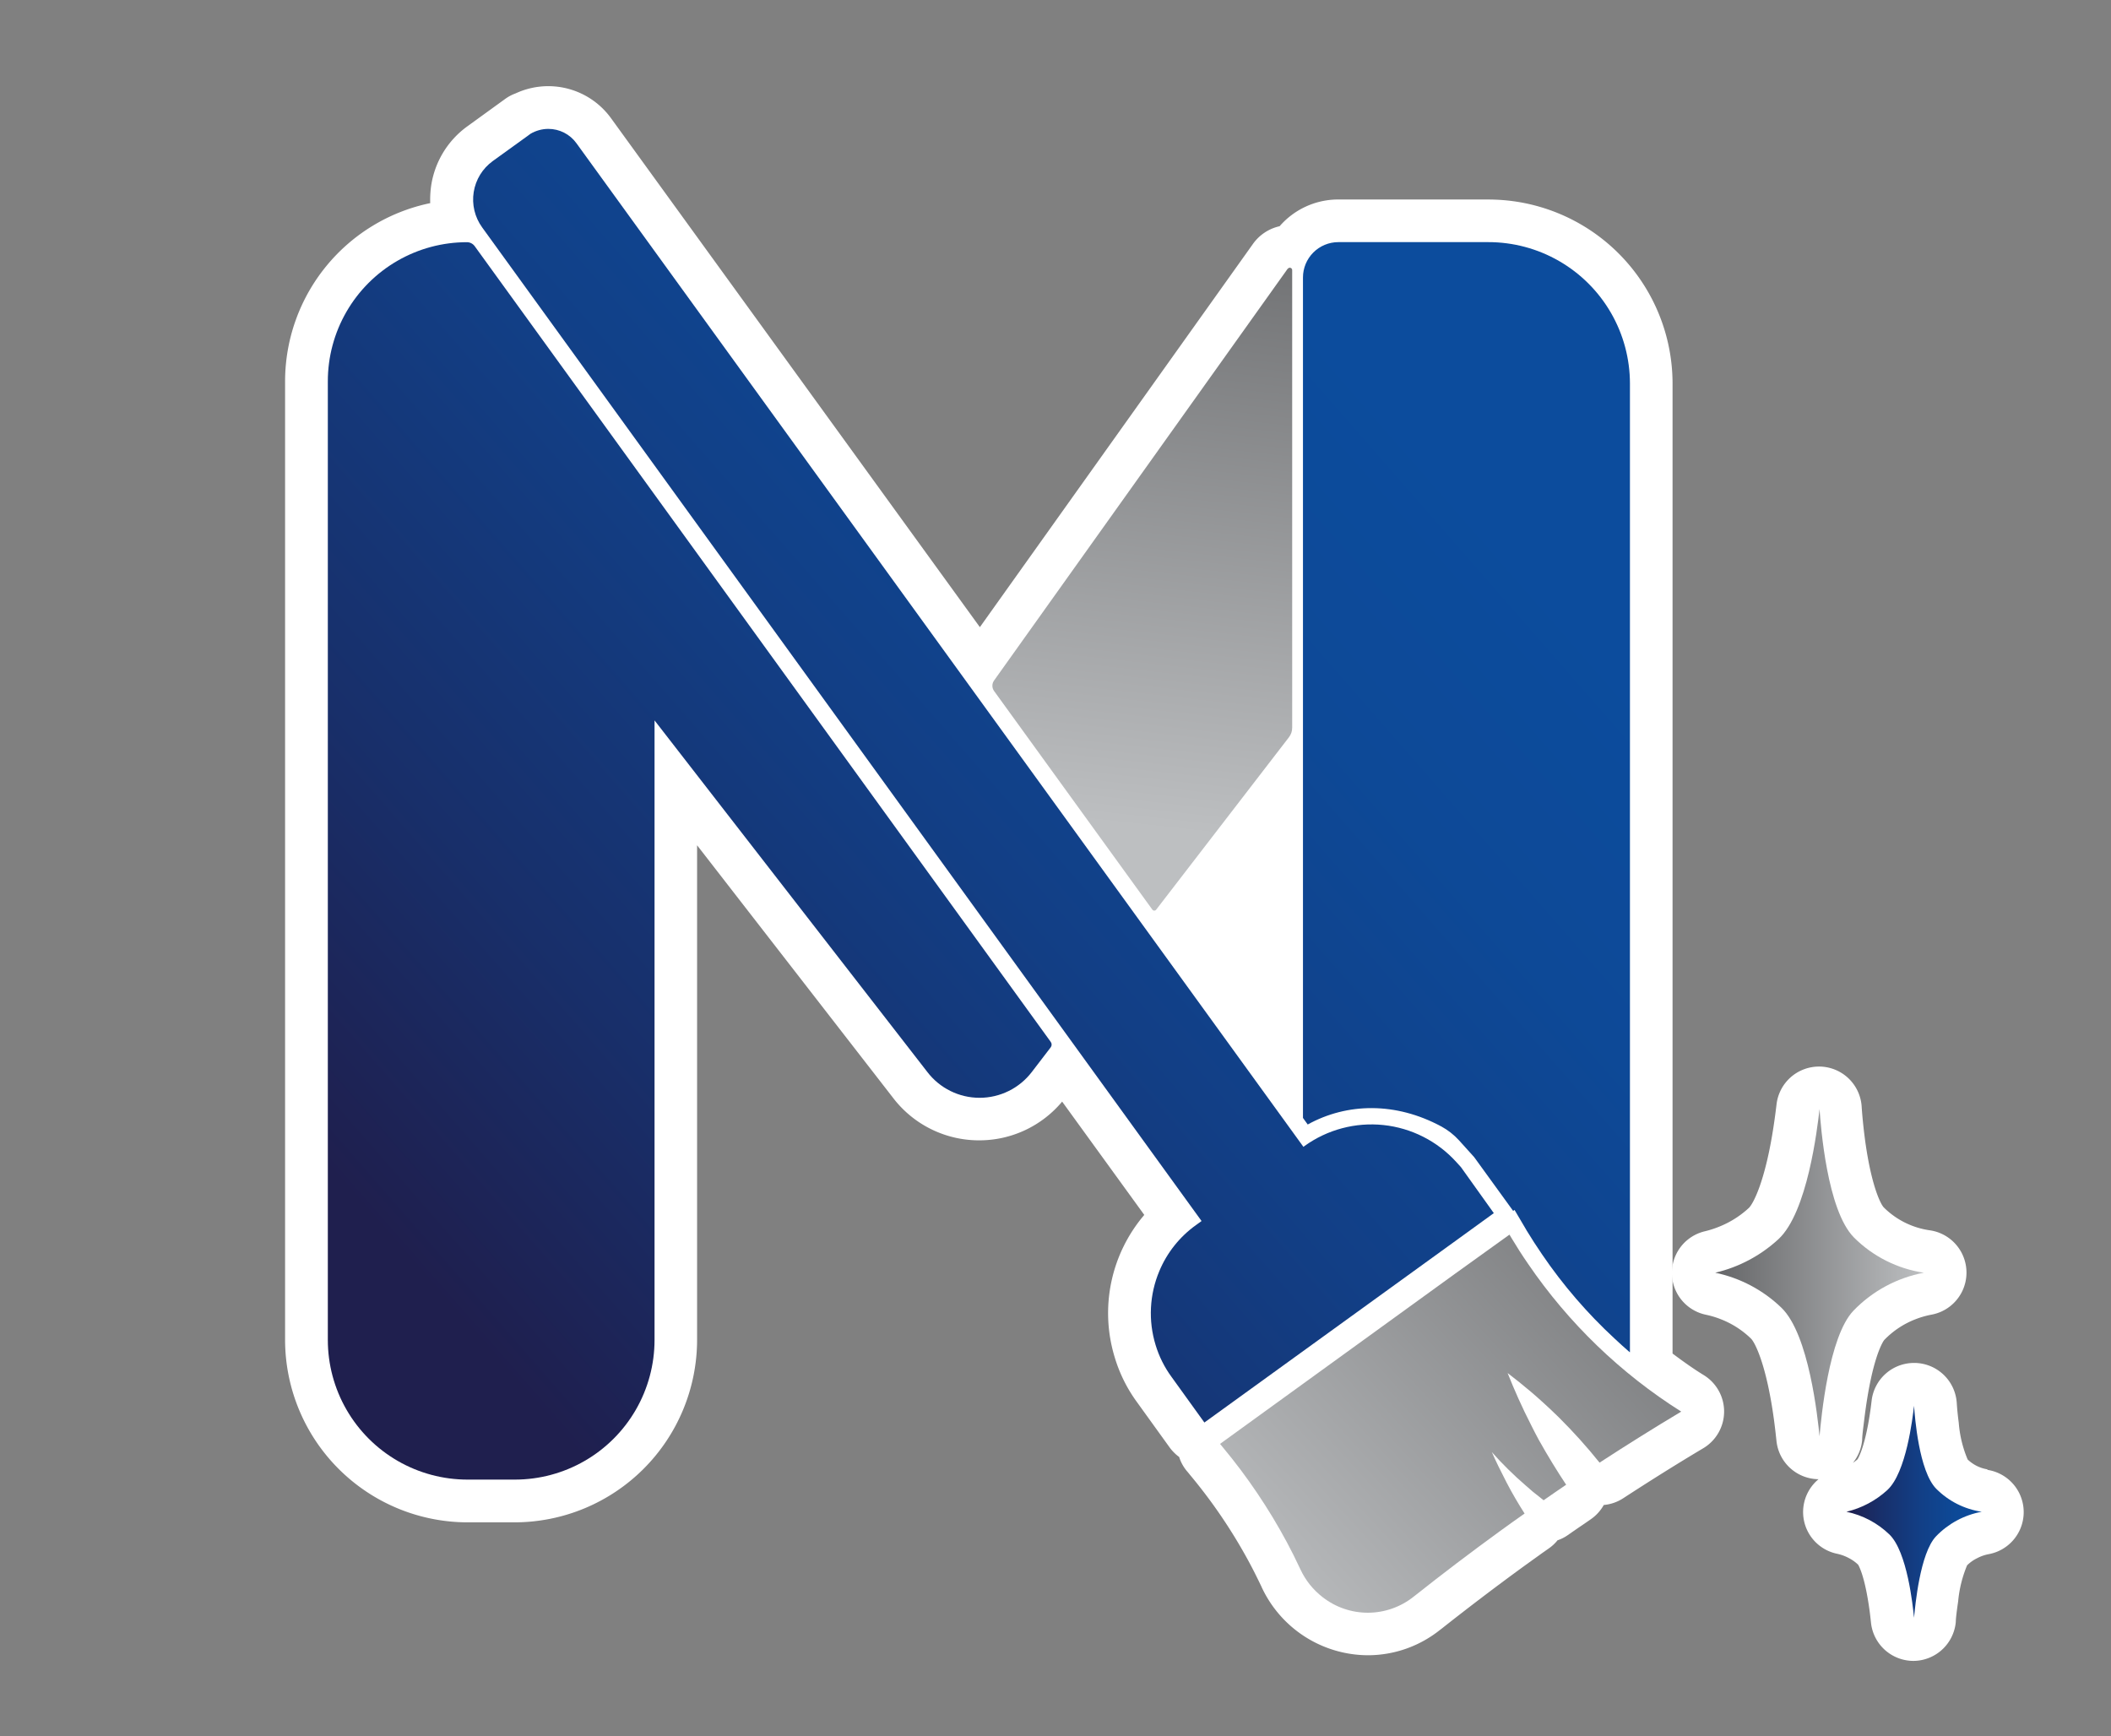 <svg id="Layer_1" data-name="Layer 1" xmlns="http://www.w3.org/2000/svg" xmlns:xlink="http://www.w3.org/1999/xlink" viewBox="0 0 321 264"><rect x="0" y="0" width="321" height="264" fill="#808080" stroke="none"/><defs><style>.cls-1{fill:none;}.cls-2{fill:#fff;}.cls-3{clip-path:url(#clip-path);}.cls-4{fill:url(#linear-gradient);}.cls-5{clip-path:url(#clip-path-2);}.cls-6{fill:url(#linear-gradient-2);}.cls-7{clip-path:url(#clip-path-3);}.cls-8{fill:url(#linear-gradient-3);}.cls-9{clip-path:url(#clip-path-4);}.cls-10{fill:url(#linear-gradient-4);}.cls-11{clip-path:url(#clip-path-5);}.cls-12{fill:url(#linear-gradient-5);}.cls-13{clip-path:url(#clip-path-6);}.cls-14{fill:url(#linear-gradient-6);}.cls-15{clip-path:url(#clip-path-7);}.cls-16{fill:url(#linear-gradient-7);}</style><clipPath id="clip-path"><path class="cls-1" d="M221.29,193.67l-35.77,25.9c.16.18.3.37.46.56a86.33,86.33,0,0,1,9.7,14.39c.68,1.27,1.34,2.59,2,4a.51.51,0,0,1,.07.15,11.4,11.4,0,0,0,3.36,4.2,11.16,11.16,0,0,0,13.85-.07l.26-.2q6.12-4.86,12.9-9.79c1.23-.9,2.48-1.78,3.71-2.65-.92-1.44-1.85-3-2.76-4.76s-1.57-3.11-2.22-4.58a53.64,53.64,0,0,0,5.13,5.06l1.08.94c.56.46,1.12.89,1.66,1.32.57-.4,1.14-.8,1.72-1.19l1.71-1.17c-1.36-2.05-2.77-4.34-4.16-6.82-.39-.73-.77-1.44-1.12-2.16-1.44-2.81-2.63-5.5-3.62-8q1.69,1.28,3.51,2.82,2.08,1.77,4.26,3.9a82.11,82.11,0,0,1,6.21,6.9q6.38-4.15,12.42-7.76a79.57,79.57,0,0,1-23.27-22.44c-.92-1.33-1.74-2.62-2.47-3.84-.12-.22-.26-.43-.38-.63Z"/></clipPath><linearGradient id="linear-gradient" x1="57.5" y1="569.15" x2="58.5" y2="569.15" gradientTransform="matrix(-104.5, 0, 0, 104.5, 6292.85, -59257.53)" gradientUnits="userSpaceOnUse"><stop offset="0" stop-color="#656668"/><stop offset="1" stop-color="#bdbfc1"/></linearGradient><clipPath id="clip-path-2"><path class="cls-1" d="M49.85,58V203.75A21.24,21.24,0,0,0,71.1,225h7.18a21.24,21.24,0,0,0,21.25-21.25v-94.2L141,163a10,10,0,0,0,15.91,0l2.86-3.73a.69.69,0,0,0,0-.84l-87.59-121a1.46,1.46,0,0,0-1.17-.6A21.15,21.15,0,0,0,49.85,58"/></clipPath><linearGradient id="linear-gradient-2" x1="55.18" y1="573.37" x2="56.18" y2="573.37" gradientTransform="matrix(199.54, 0, 0, -199.54, -10978.1, 114543.14)" gradientUnits="userSpaceOnUse"><stop offset="0" stop-color="#1f1f4e"/><stop offset="0.24" stop-color="#182f6a"/><stop offset="0.54" stop-color="#123f86"/><stop offset="0.8" stop-color="#0d4997"/><stop offset="1" stop-color="#0c4c9d"/></linearGradient><clipPath id="clip-path-3"><path class="cls-1" d="M80.66,20.35l0,0-.39.29-5.35,3.86a7.22,7.22,0,0,0-1.61,10.07L182.71,185.68l-.15.11-.72.52a16.33,16.33,0,0,0-5.56,7,16.52,16.52,0,0,0-.56,11.22,16.09,16.09,0,0,0,2.42,4.85l5,6.94h0l38.38-27.76,5.63-4.08-5-7-.71-.78a17.41,17.41,0,0,0-23.07-2.43l-.17.13L87.66,21.79a5.26,5.26,0,0,0-4.28-2.19,5.37,5.37,0,0,0-2.72.75"/></clipPath><linearGradient id="linear-gradient-3" x1="55.18" y1="573.42" x2="56.18" y2="573.42" gradientTransform="matrix(199.54, 0, 0, -199.54, -10975.77, 114541.1)" xlink:href="#linear-gradient-2"/><clipPath id="clip-path-4"><path class="cls-1" d="M195.81,40.86l-44.65,62.62a1.37,1.37,0,0,0,0,1.6l24.07,33.25a.36.36,0,0,0,.58,0L196,112.11a2.37,2.37,0,0,0,.49-1.45V41.07a.36.36,0,0,0-.36-.36.36.36,0,0,0-.29.15"/></clipPath><linearGradient id="linear-gradient-4" x1="55.26" y1="568.82" x2="56.26" y2="568.82" gradientTransform="matrix(-103.45, 0, 0, 103.45, 5957.43, -58753.56)" xlink:href="#linear-gradient"/><clipPath id="clip-path-5"><path class="cls-1" d="M203.51,36.82a5.38,5.38,0,0,0-5.38,5.39V170l.72,1c6-3.31,13.38-3.43,20.28.28a10.27,10.27,0,0,1,2.73,2.13l2.3,2.55h0l5.93,8.18.21-.15,1.57,2.66c.1.16.2.33.29.5.71,1.17,1.52,2.42,2.34,3.62a74.63,74.63,0,0,0,11,12.77c.76.72,1.55,1.42,2.35,2.12V58.34A21.52,21.52,0,0,0,226.3,36.82Z"/></clipPath><linearGradient id="linear-gradient-5" x1="55.18" y1="573.47" x2="56.18" y2="573.47" gradientTransform="matrix(199.54, 0, 0, -199.54, -10955.58, 114554.36)" xlink:href="#linear-gradient-2"/><clipPath id="clip-path-6"><path class="cls-1" d="M270.43,188.44a21.38,21.38,0,0,1-9.61,5.1,20.53,20.53,0,0,1,10.07,5.33c4.2,4.06,5.51,16.75,5.79,19.54.25-2.74,1.38-15.15,5.16-19.1a20,20,0,0,1,10.71-5.77,19,19,0,0,1-10.64-5.36c-4.1-4.15-5.05-17-5.23-19.52-.34,3-1.84,15.7-6.25,19.78"/></clipPath><linearGradient id="linear-gradient-6" x1="46.03" y1="575.58" x2="47.03" y2="575.58" gradientTransform="matrix(31.74, 0, 0, -31.74, -1200.06, 18459.59)" xlink:href="#linear-gradient"/><clipPath id="clip-path-7"><path class="cls-1" d="M287,226.58a14,14,0,0,1-6.23,3.31,13.3,13.3,0,0,1,6.53,3.45c2.72,2.63,3.57,10.85,3.75,12.67.17-1.78.9-9.83,3.35-12.39a12.88,12.88,0,0,1,6.94-3.73,12.3,12.3,0,0,1-6.9-3.48c-2.66-2.68-3.27-11-3.39-12.64-.22,1.92-1.19,10.16-4.05,12.81"/></clipPath><linearGradient id="linear-gradient-7" x1="40.62" y1="577.52" x2="41.62" y2="577.52" gradientTransform="matrix(20.57, 0, 0, -20.57, -554.65, 12107.33)" xlink:href="#linear-gradient-2"/></defs><title>logo</title><path class="cls-2" d="M71.1,231.5h7.18A27.78,27.78,0,0,0,106,203.75V128.54L135.84,167a16.45,16.45,0,0,0,13.08,6.41h0a16.41,16.41,0,0,0,12.59-5.89L174,184.75a23,23,0,0,0-4.5,21.64,22.4,22.4,0,0,0,3.37,6.8l5,6.94a6.54,6.54,0,0,0,.78.88,4.78,4.78,0,0,0,.65.54,6.31,6.31,0,0,0,1.33,2.33l.33.41a79.75,79.75,0,0,1,9,13.3c.54,1,1.11,2.13,1.83,3.63l.07.16A17.89,17.89,0,0,0,208,251.71a17.58,17.58,0,0,0,11-3.88l.11-.08.13-.1c4-3.16,8.25-6.4,12.71-9.64l2.56-1.84,1.08-.76a6.4,6.4,0,0,0,1.25-1.18,6.1,6.1,0,0,0,1.55-.78l.67-.47,1-.69c.62-.41,1.22-.83,1.81-1.24a6.48,6.48,0,0,0,2-2.19,6.48,6.48,0,0,0,2.92-1c4.29-2.79,8.28-5.29,12.21-7.63a6.5,6.5,0,0,0,.12-11.09c-1.64-1-3.24-2.15-4.79-3.31,0-.07,0-.14,0-.2V58.34a28,28,0,0,0-28-28H203.18a11.8,11.8,0,0,0-8.6,4.06,6.79,6.79,0,0,0-4.06,2.7L149,95.37,92.93,18A11.78,11.78,0,0,0,78.41,14.2a6.49,6.49,0,0,0-1.6.85L71.08,19.2a13.63,13.63,0,0,0-5.5,8.93,15.15,15.15,0,0,0-.16,2.76A27.7,27.7,0,0,0,43.35,58V203.75A27.78,27.78,0,0,0,71.1,231.5Z"/><path class="cls-2" d="M302.27,223.45a5.69,5.69,0,0,1-1.64-.51,5.78,5.78,0,0,1-1.43-1,17.9,17.9,0,0,1-1.35-5.57c-.13-1-.24-2-.31-3.11a6.5,6.5,0,0,0-6.34-6h-.15A6.49,6.49,0,0,0,284.6,213c-.06.51-.2,1.71-.45,3.14-.7,4-1.51,5.48-1.69,5.77a6.2,6.2,0,0,1-.7.54,6.46,6.46,0,0,0,1.4-3.46c0-.63.16-1.82.34-3.29,1.2-9.69,3-11.9,3-11.91a13.22,13.22,0,0,1,4.84-3.2,13.58,13.58,0,0,1,2.35-.67,6.5,6.5,0,0,0-.25-12.83,12.38,12.38,0,0,1-7-3.49c-.55-.59-2.17-3.93-3.07-12.15-.17-1.55-.26-2.74-.29-3.26a6.5,6.5,0,0,0-6.34-6h-.15a6.5,6.5,0,0,0-6.45,5.76c-.08.66-.22,1.83-.44,3.27-1.29,8.56-3.16,11.91-3.78,12.48a14.55,14.55,0,0,1-4.24,2.73,15.39,15.39,0,0,1-2.44.81,6.5,6.5,0,0,0,.16,12.69,14,14,0,0,1,2.39.73,13.69,13.69,0,0,1,4.48,2.91c.58.58,2.33,3.91,3.47,12.25.2,1.47.32,2.65.39,3.28a6.49,6.49,0,0,0,6.4,5.84,6.48,6.48,0,0,0,2.83,11.34,6.86,6.86,0,0,1,1.79.66,6.12,6.12,0,0,1,1.4,1c.19.32.92,1.77,1.54,5.65.24,1.45.36,2.68.41,3.14a6.5,6.5,0,0,0,6.46,5.84h0a6.51,6.51,0,0,0,6.44-5.92c0-.51.15-1.71.36-3.15a18.52,18.52,0,0,1,1.36-5.47,5.86,5.86,0,0,1,1.53-1.08,6.24,6.24,0,0,1,1.74-.61,6.5,6.5,0,0,0-.25-12.83Z"/><g class="cls-3"><rect class="cls-4" x="174.99" y="171.71" width="91.18" height="90.44" transform="translate(-88.6 205.85) rotate(-42.47)"/></g><g class="cls-5"><rect class="cls-6" x="1.67" y="23.77" width="206.46" height="214.29" transform="translate(-60.12 100.74) rotate(-40.93)"/></g><g class="cls-7"><rect class="cls-8" x="25.6" y="-7.52" width="246.92" height="250.98" transform="translate(-40.84 126.51) rotate(-40.93)"/></g><g class="cls-9"><rect class="cls-10" x="122.42" y="61.3" width="102.44" height="56.65" transform="translate(64.54 251.73) rotate(-83.36)"/></g><g class="cls-11"><rect class="cls-12" x="148.91" y="41.19" width="148.11" height="160.06" transform="translate(-24.89 175.73) rotate(-40.93)"/></g><g class="cls-13"><rect class="cls-14" x="260.82" y="168.66" width="31.73" height="49.75"/></g><g class="cls-15"><rect class="cls-16" x="280.77" y="213.77" width="20.57" height="32.24"/></g></svg>